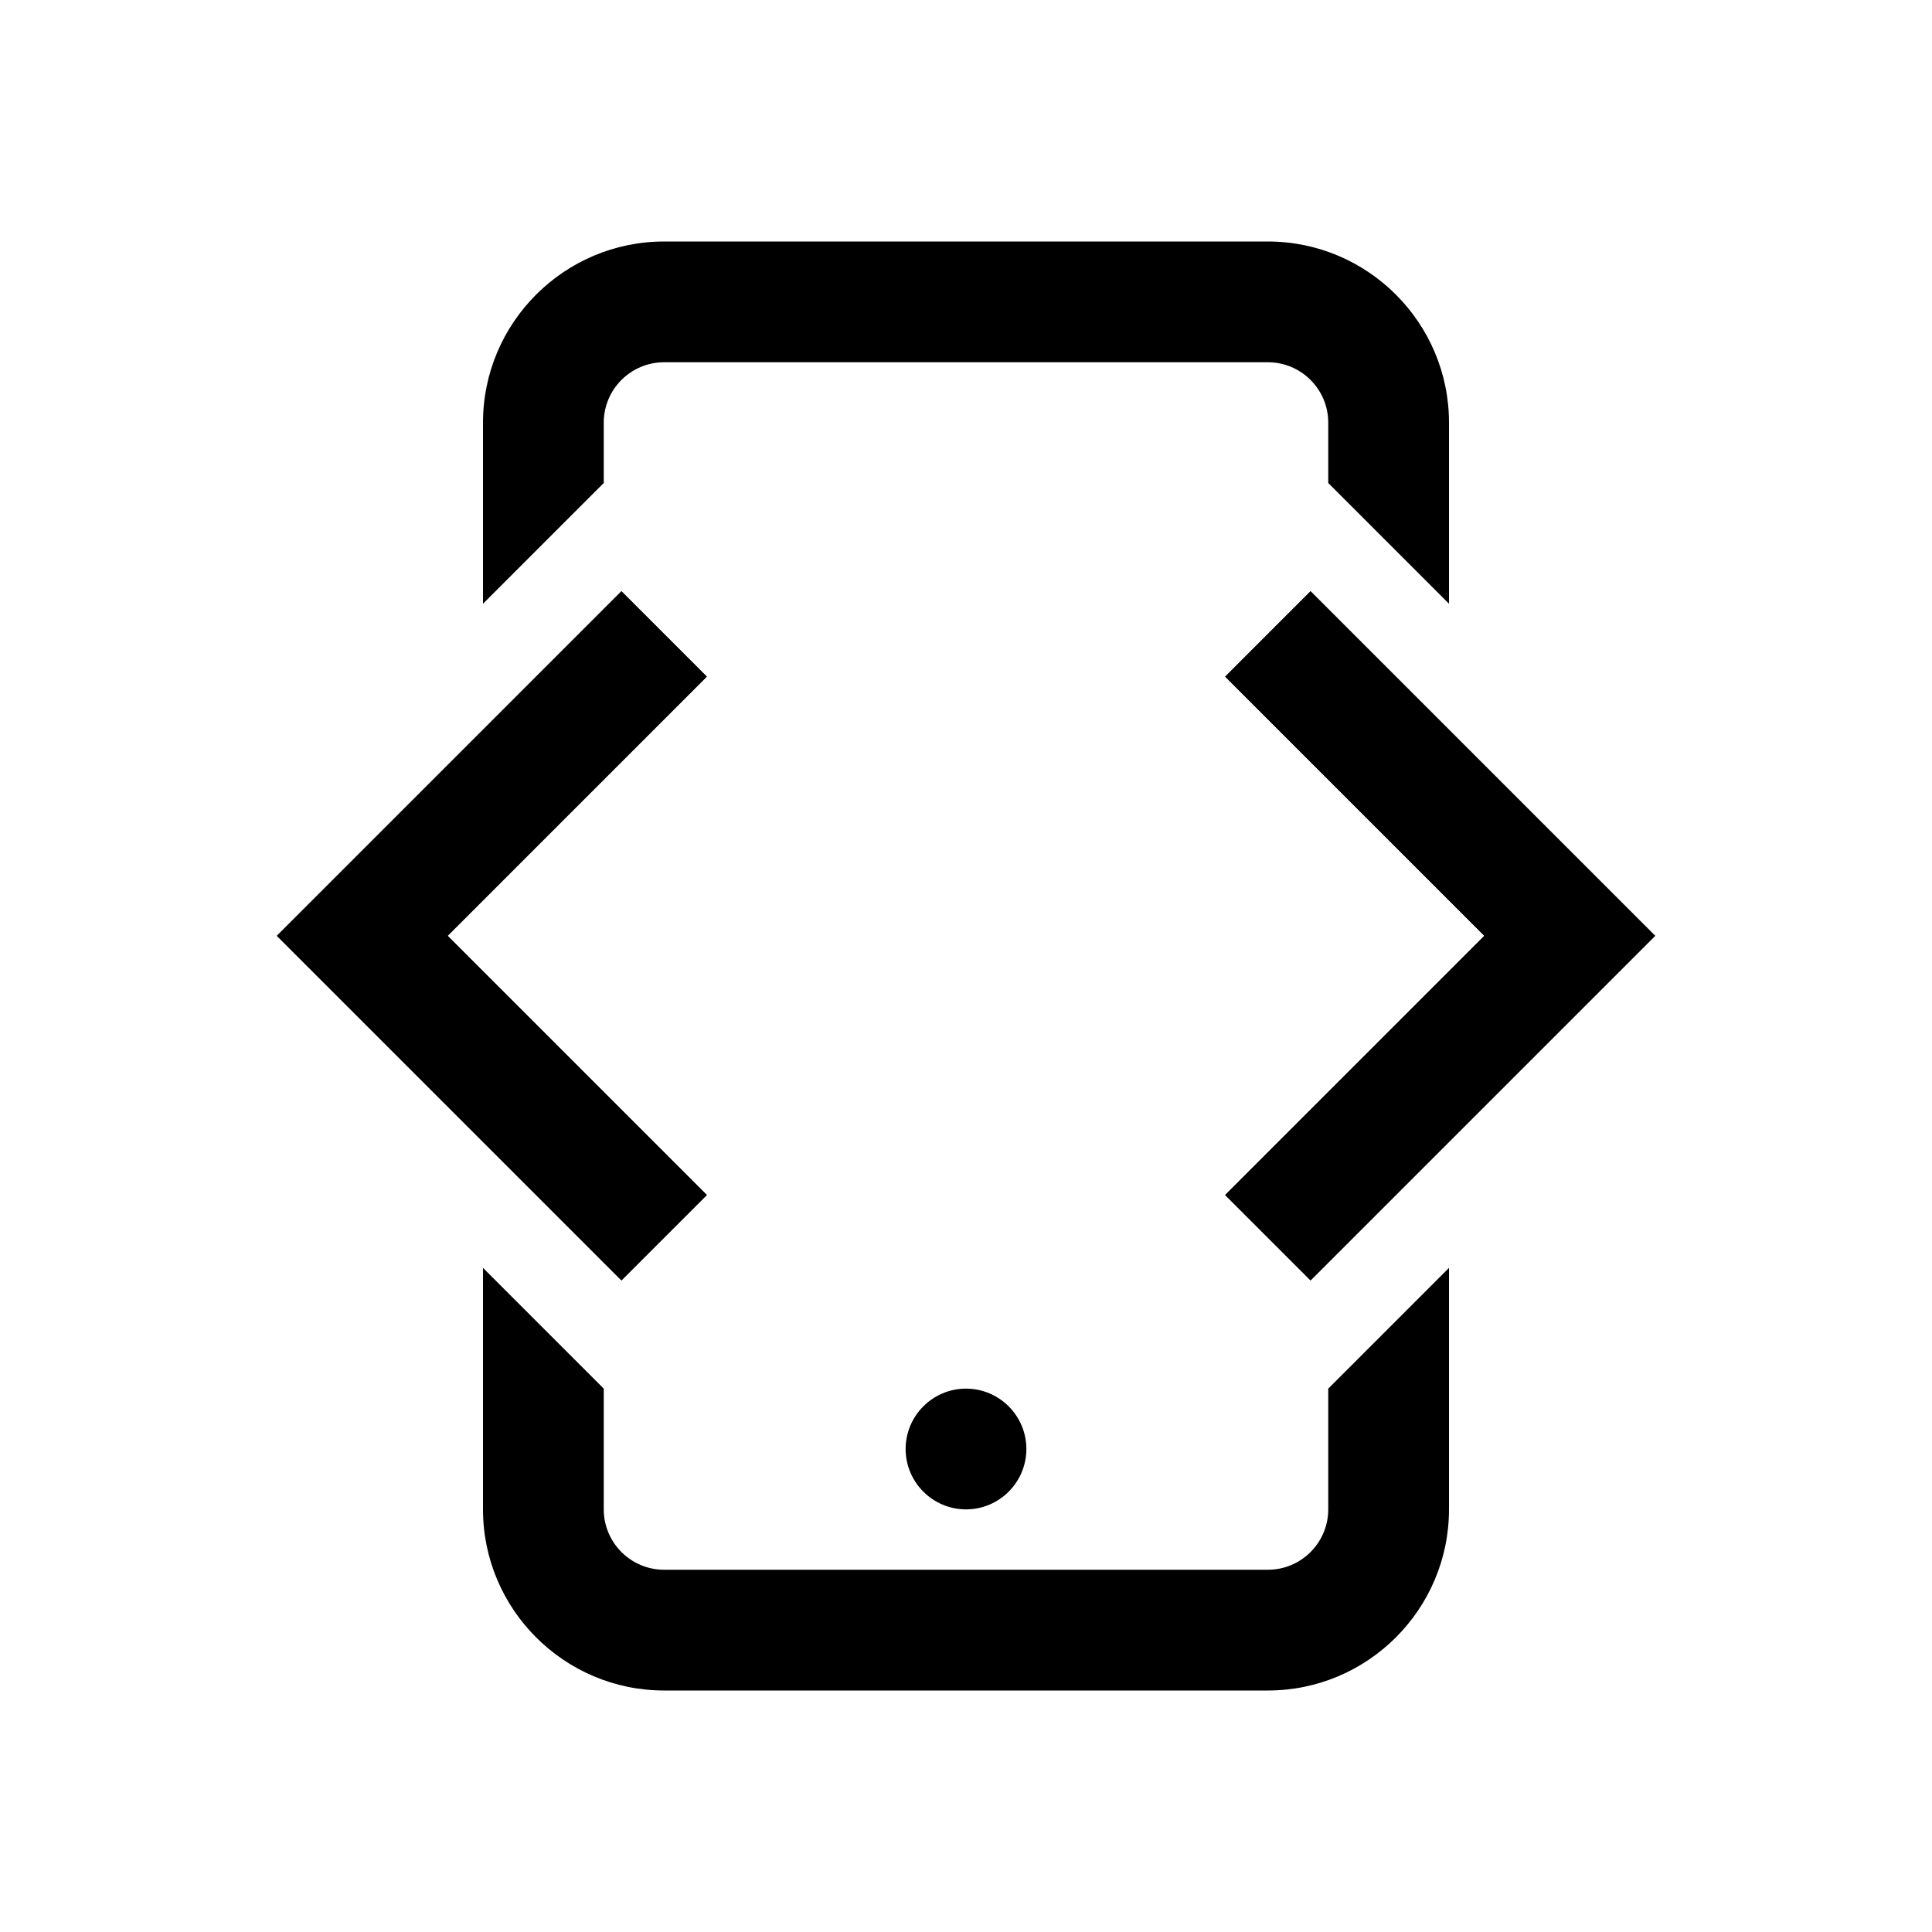 <?xml version="1.0" encoding="iso-8859-1"?>
<!-- Generator: Adobe Illustrator 22.0.1, SVG Export Plug-In . SVG Version: 6.00 Build 0)  -->
<svg version="1.1" id="&#x421;&#x43B;&#x43E;&#x439;_1"
	 xmlns="http://www.w3.org/2000/svg" xmlns:xlink="http://www.w3.org/1999/xlink" x="0px" y="0px" viewBox="0 0 32 32"
	 style="enable-background:new 0 0 32 32;" xml:space="preserve">
<g>
	<path d="M17,24c0,0.551-0.449,1-1,1c-0.551,0-1-0.449-1-1c0-0.551,0.449-1,1-1C16.551,23,17,23.449,17,24L17,24z"/>
	<polyline style="fill:none;stroke:#000000;stroke-width:2;stroke-miterlimit:10;" points="21,10.5 26,15.5 21,20.5 	"/>
	<polyline style="fill:none;stroke:#000000;stroke-width:2;stroke-miterlimit:10;" points="11,10.5 6,15.5 11,20.5 	"/>
	<polygon points="21.707,21.207 20.293,19.793 24.586,15.5 20.293,11.207 21.707,9.793 27.414,15.5 	"/>
	<g>
		<path d="M10,8V7c0-0.551,0.448-1,1-1h10c0.552,0,1,0.449,1,1v1l2,2V7c0-1.654-1.346-3-3-3H11C9.346,4,8,5.346,8,7v3L10,8z"/>
		<path d="M22,23v2c0,0.551-0.448,1-1,1H11c-0.552,0-1-0.449-1-1v-2l-2-2v4c0,1.654,1.346,3,3,3h10c1.654,0,3-1.346,3-3v-4L22,23z"
			/>
	</g>
	<polygon points="10.293,21.207 4.586,15.5 10.293,9.793 11.707,11.207 7.414,15.5 11.707,19.793 	"/>
</g>
</svg>
